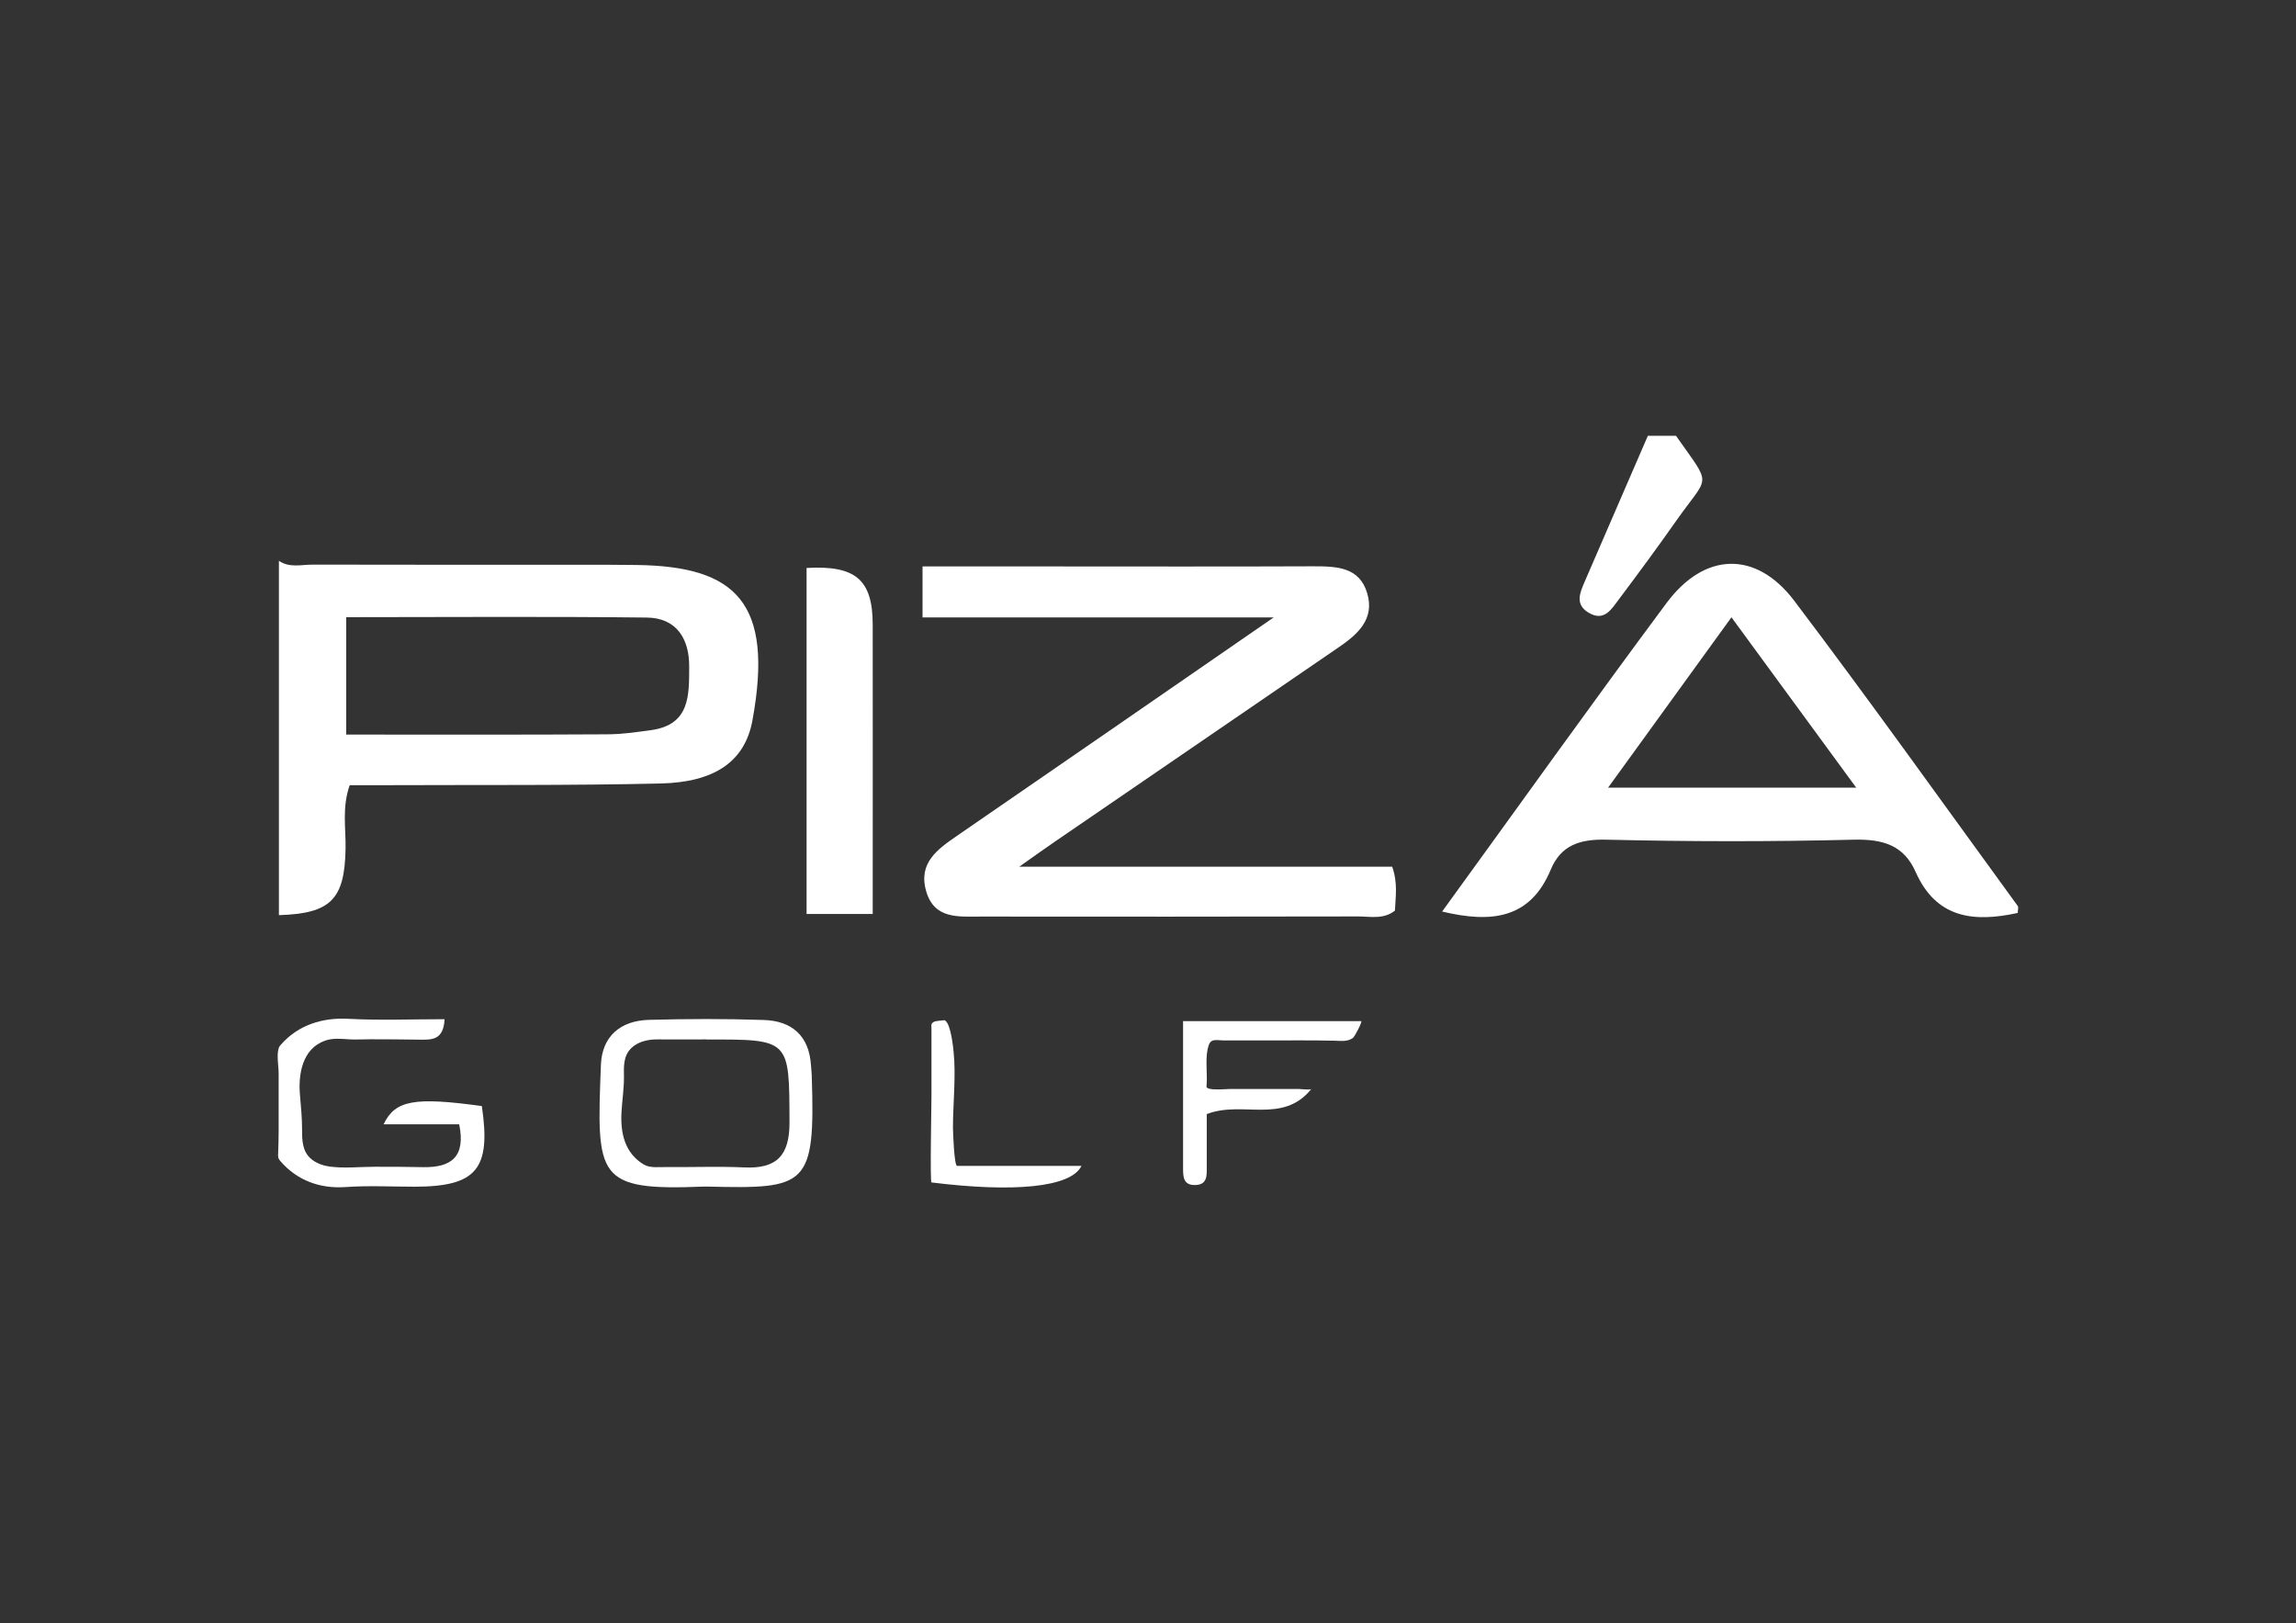 <?xml version="1.0" encoding="UTF-8"?>
<svg id="Capa_6" data-name="Capa 6" xmlns="http://www.w3.org/2000/svg" viewBox="0 0 177.4 125.4">
  <rect x="0" y="0" width="177.4" height="125.4" fill="#333333" stroke="none"/>
  <defs>
    <style>
      .cls-1 {
        fill: #fff;
        stroke-width: 0px;
      }
    </style>
  </defs>
  <path class="cls-1" d="M21.54,43.32c.82.57,1.74.3,2.62.3,7.55.02,15.1.01,22.65.01.81,0,1.62.01,2.43.02,7.62.11,10.56,2.9,8.9,11.99-.58,3.19-2.91,4.79-7.1,4.89-7.01.16-14.02.1-21.03.13-.97,0-1.95,0-2.99,0-.61,1.73-.29,3.34-.32,4.91-.07,3.91-1.14,5.01-5.15,5.13v-27.38ZM26.76,56.75c6.85,0,13.48.02,20.12-.02,1.16,0,2.32-.17,3.47-.33,3-.43,2.89-2.76,2.9-4.91.01-2.14-.98-3.76-3.29-3.78-7.71-.09-15.42-.03-23.21-.03v9.07Z"/>
  <path class="cls-1" d="M21.56,80.91c.03-.07.08-.14.14-.2,1.34-1.53,3.22-2.11,5.21-2,2.46.13,4.94.03,7.44.03-.08,1.63-.99,1.59-1.92,1.58-1.28-.02-2.55-.03-3.83-.03-.57,0-1.14.04-1.71,0s-1.21-.1-1.78.11c-1.76.62-2.08,2.61-1.93,4.23.08.89.16,1.77.16,2.67,0,.78.02,1.61.64,2.18.4.37.93.56,1.47.64,1.13.16,2.37.02,3.51.02,1.25,0,2.51,0,3.76.03,2.13.03,3.28-.78,2.76-3.31h-5.84c.89-1.88,2.41-2.12,7.59-1.41.72,4.87-.4,6.22-5.18,6.23-1.79,0-3.59-.1-5.38.03-1.95.13-3.71-.51-5-2-.07-.08-.13-.16-.16-.25-.03-.1-.03-.2-.02-.3.02-.6.04-1.19.04-1.78v-4.46c0-.54-.18-1.47.02-1.99Z"/>
  <path class="cls-1" d="M129.49,33.66c2.83,4.04,2.58,2.93.04,6.55-1.44,2.05-2.93,4.07-4.44,6.08-.58.77-1.14,1.78-2.37,1.03-1.04-.64-.65-1.52-.29-2.36,1.63-3.76,3.26-7.53,4.89-11.29.72,0,1.44,0,2.16,0Z"/>
  <path class="cls-1" d="M71.28,47.71v-3.95c3.18,0,6.3,0,9.41,0,6.93,0,13.85.02,20.78-.01,1.79,0,3.57.04,4.17,2.09.59,1.99-.74,3.17-2.21,4.17-7.32,5.02-14.65,10.03-21.98,15.05-.7.48-1.39.97-2.7,1.9h28.82c.45,1.29.25,2.34.21,3.39-.88.7-1.91.45-2.86.45-9.72.02-19.43.02-29.15.01-1.71,0-3.58.22-4.21-1.96-.63-2.18.87-3.24,2.4-4.29,7.97-5.48,15.93-10.98,24.45-16.86h-27.14Z"/>
  <path class="cls-1" d="M111.42,70.43c5.89-8.11,11.54-16.04,17.35-23.85,2.94-3.95,6.92-4.05,9.86-.17,5.88,7.77,11.53,15.7,17.27,23.58.08.11,0,.32,0,.54-3.35.73-6.28.46-7.89-3.17-.92-2.08-2.55-2.54-4.77-2.49-6.37.16-12.75.15-19.12,0-2.05-.05-3.51.42-4.3,2.31-1.58,3.8-4.56,4.16-8.4,3.24ZM124.25,60.85h19.17c-3.24-4.42-6.27-8.55-9.64-13.16-3.34,4.61-6.34,8.75-9.53,13.16Z"/>
  <path class="cls-1" d="M62.32,70.6v-26.72c3.8-.22,5.11.91,5.11,4.4.01,7.39,0,14.77,0,22.33h-5.12Z"/>
  <path class="cls-1" d="M54.67,91.67c-.09,0-.18,0-.27,0-8.36.34-8.31-.68-7.97-9.42.09-2.2,1.52-3.4,3.71-3.46,2.96-.08,5.93-.09,8.88.01,2.17.07,3.5,1.23,3.64,3.5.02.27.05.53.06.8.28,8.57-.36,8.76-8.06,8.57ZM54.58,80.3c-1.25,0-2.51.01-3.76,0-.71-.01-1.48.15-2.02.65-.66.62-.6,1.46-.59,2.3,0,.89-.14,1.78-.19,2.67-.09,1.62.25,3.17,1.73,4.05.48.29,1.23.18,1.85.19,1.97.02,3.94-.06,5.91.03,2.51.12,3.5-.93,3.49-3.48-.02-6.42.07-6.42-6.42-6.4Z"/>
  <path class="cls-1" d="M91.39,78.89h13.78c.12,0-.48,1.17-.63,1.29-.43.32-.93.23-1.43.22-1.77-.04-3.55-.02-5.31-.02h-3.24c-.5,0-.98-.18-1.16.35-.16.44-.18.94-.18,1.4,0,.6.06,1.21,0,1.8-.04.36,1.5.2,1.82.2h5.31c.13,0,.89.09.97,0-2.22,2.75-5.34.87-8.08,1.94,0,1.33,0,2.73,0,4.14,0,.63.04,1.31-.88,1.34-.93.03-.95-.64-.95-1.28,0-3.73,0-7.46,0-11.4Z"/>
  <path class="cls-1" d="M73.04,78.86c.42.27.61,2.05.64,2.4.1.95.08,1.91.05,2.87-.03.99-.1,1.97-.1,2.96,0,.27.09,2.98.32,2.98h9.61c-.81,1.67-5.24,2.07-11.59,1.28-.12-.02,0-6.12,0-6.69v-3.44c0-.57,0-1.15,0-1.72,0-.3-.06-.4.16-.54.17-.11.57-.1.78-.14.05,0,.1,0,.14.03Z"/>
</svg>